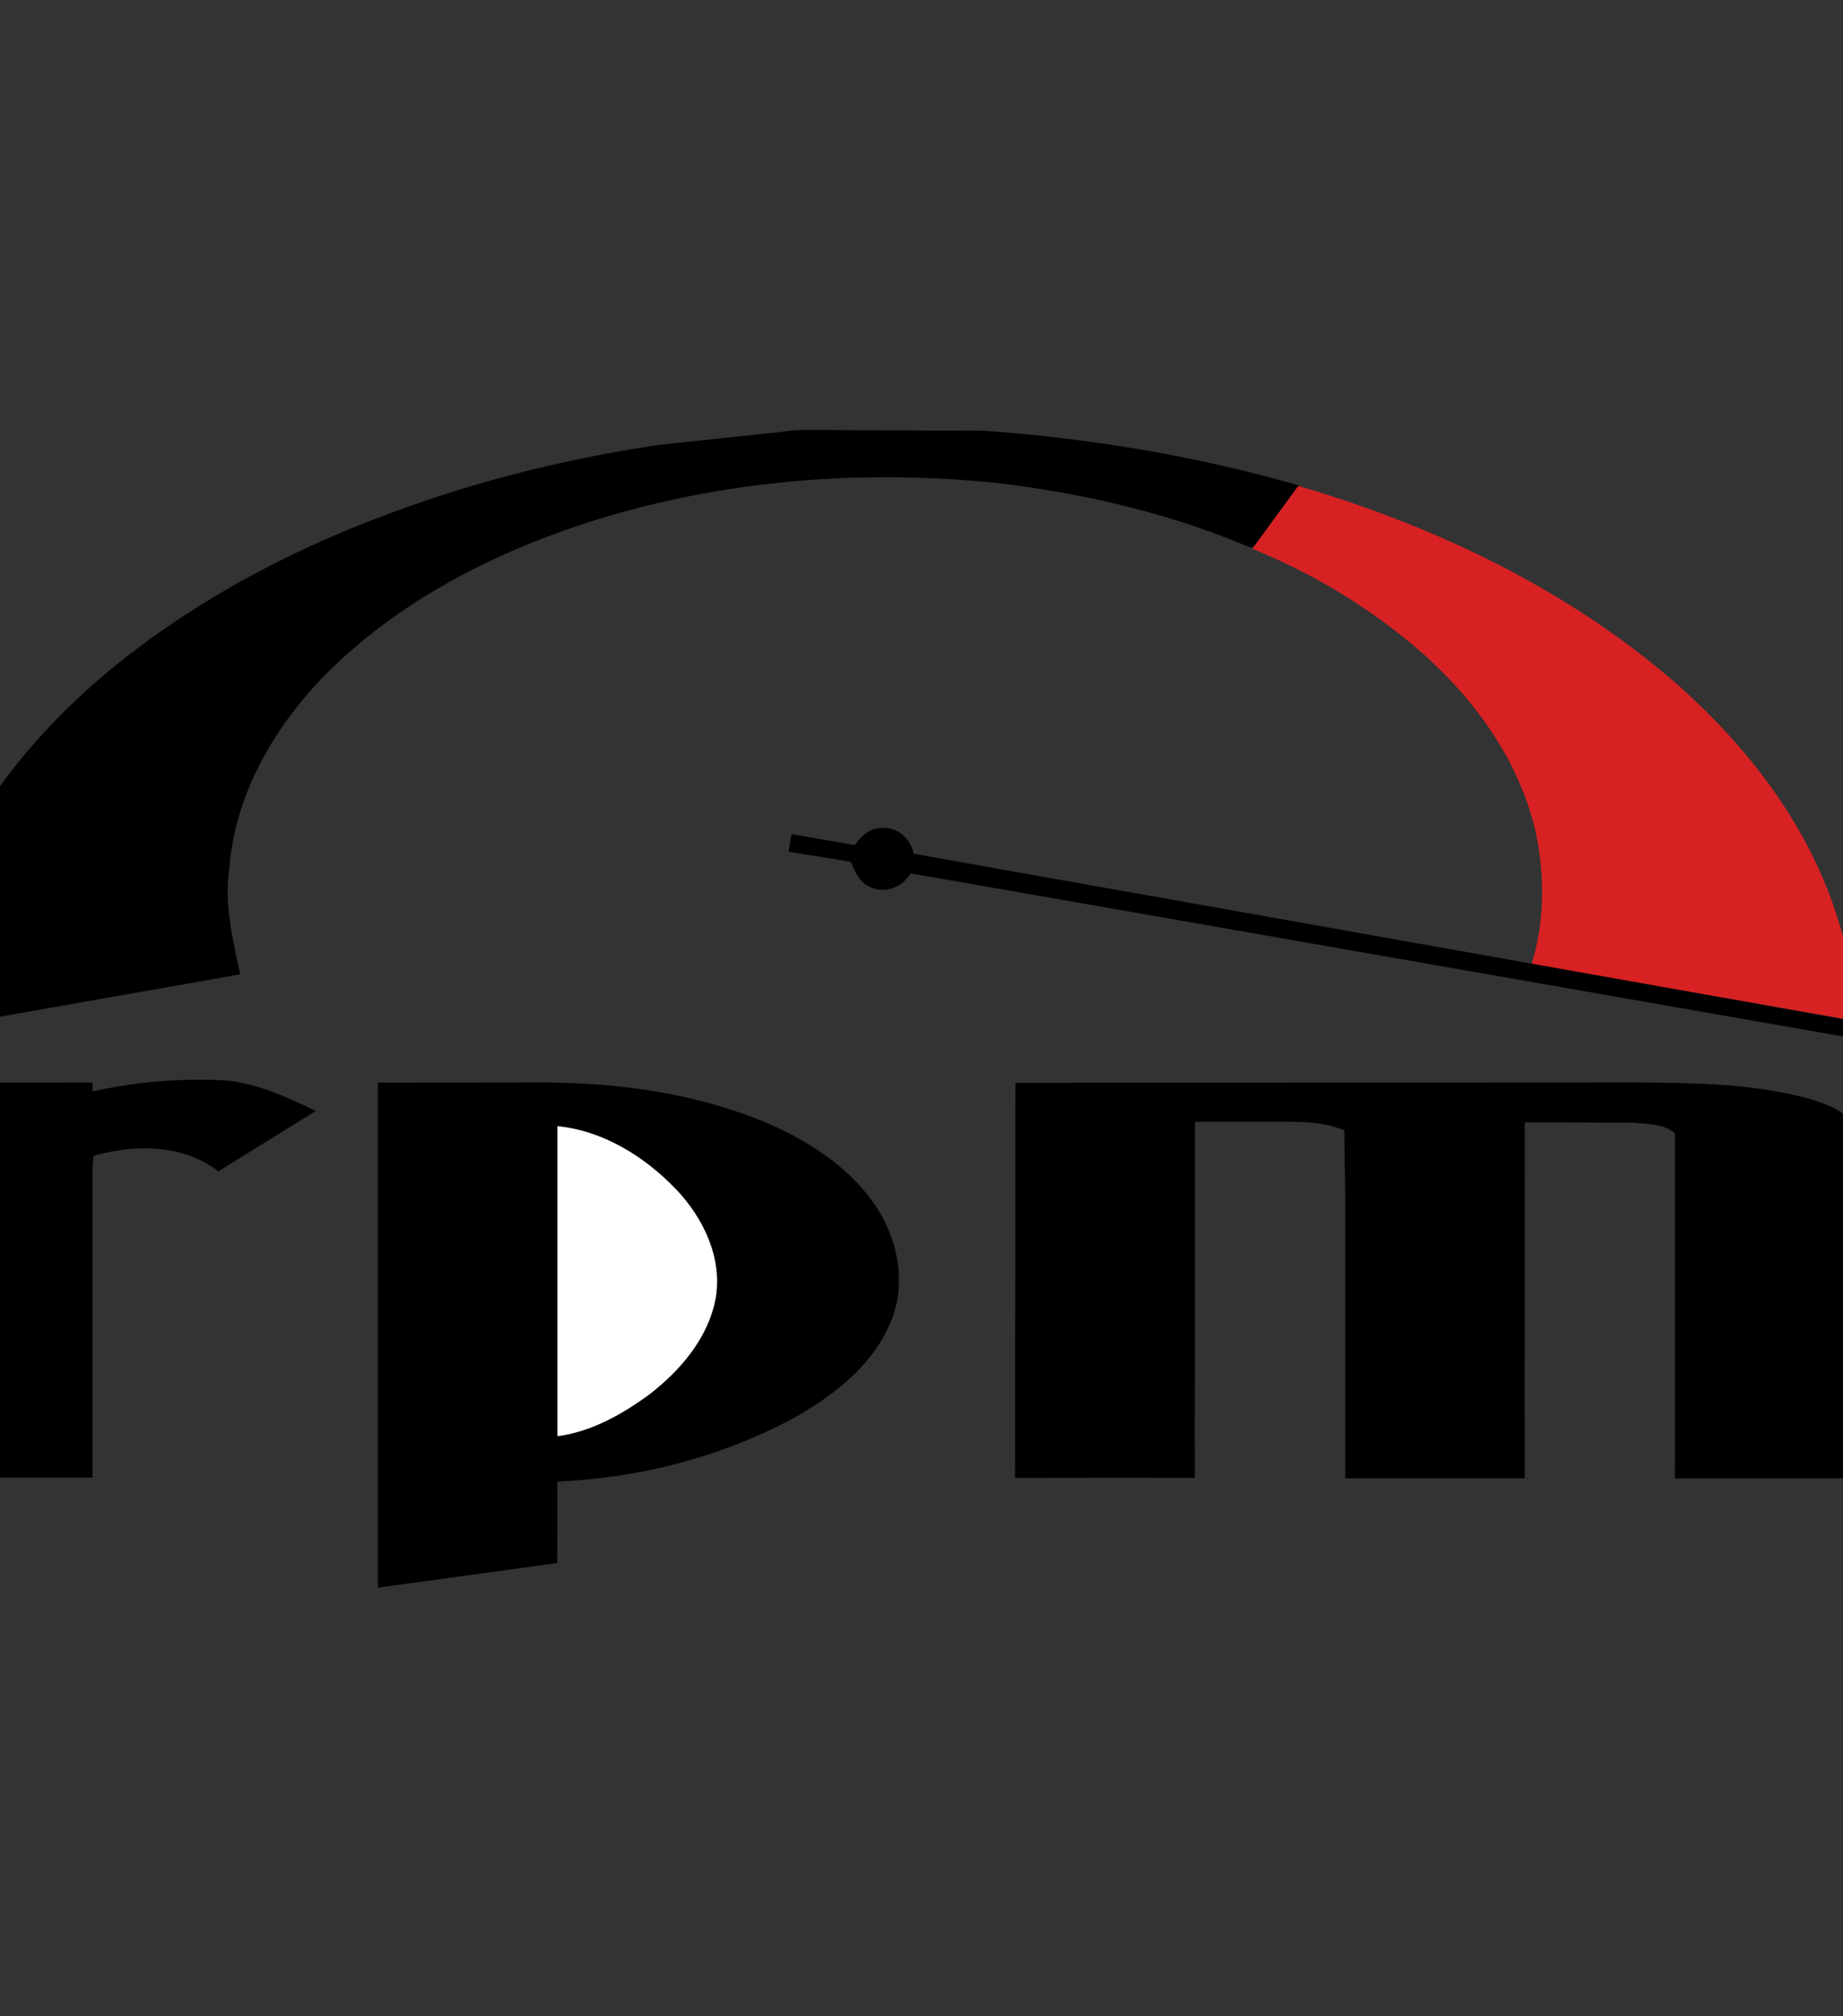 <svg xmlns="http://www.w3.org/2000/svg" viewBox="0 0 44.522 48.712">
  <rect x="0" y="0" width="44.522" height="48.712" fill="#333333" stroke="none"/>
  <path d="M15.95 10.744l3-.317c.178-.042.363-.034.545-.04l4.275.02c2.57.182 5.127.61 7.606 1.32l-.01.014-1.084 1.48c-.107.02-.2-.048-.295-.082-1.88-.776-3.883-1.227-5.898-1.47-3.315-.34-6.708-.067-9.888.953-2.34.757-4.602 1.925-6.348 3.686-1.237 1.265-2.187 2.902-2.316 4.695-.12.855.085 1.708.266 2.537l-7.852 1.384c-.02-1.385.343-2.756.918-4.01 1.144-2.44 3.13-4.4 5.34-5.883 1.495-1.004 3.11-1.823 4.8-2.472 2.236-.874 4.58-1.472 6.955-1.815z"/>
  <path d="M30.28 13.22l1.084-1.48c3.33.975 6.543 2.514 9.17 4.808 1.074.96 2.045 2.05 2.79 3.287.883 1.456 1.443 3.124 1.503 4.833l-7.83-1.374c.32-1.022.324-2.134.104-3.177-.408-1.802-1.563-3.35-2.957-4.524a14.65 14.65 0 0 0-3.891-2.334z" fill="#d72123"/>
  <path d="M20.655 20.418c.154-.25.424-.45.732-.413.348.01.616.296.688.622l24.542 4.366-.082.4L21.998 21.1c-.196.34-.65.516-1.007.315-.247-.108-.332-.373-.443-.595l-1.5-.242.07-.425zm-22.75 5.74l4.327-.004.006.214a11.95 11.95 0 0 1 3.197-.266c.78.07 1.497.406 2.195.738L5.275 28.3c-.856-.66-2.02-.66-3.016-.372l-.025.322v7.45C.792 35.7-.65 35.7-2.09 35.7l-.002-9.55zm11.223 0l3.8-.005c1.882-.01 3.795.232 5.545.956 1.086.46 2.137 1.14 2.767 2.163.478.795.646 1.816.27 2.686-.44 1.044-1.385 1.767-2.346 2.308-1.76.942-3.72 1.443-5.7 1.528l-.003 1.97-4.332.594zm15.4.002l14.87-.007c1.45.006 2.924.015 4.335.4.406.134.947.293 1.054.765l.003 8.4c-1.443 0-2.885-.001-4.328 0l.003-8.335c-.262-.227-.636-.218-.96-.257l-2.67-.01-.002 8.6c-1.445-.001-2.9 0-4.334-.001l-.002-6.9-.022-1.506c-.406-.17-.852-.204-1.288-.206-.774-.001-1.548.001-2.32-.001l-.004 8.604a1117.36 1117.36 0 0 0-4.081.001h-.262l.01-9.55z"/>
  <path d="M13.466 27.208c1.11.11 2.112.738 2.87 1.53.654.687 1.115 1.646.956 2.612-.174.968-.848 1.754-1.605 2.34-.658.483-1.4.9-2.22 1.01v-7.492z" fill="#fff"/>
</svg>
